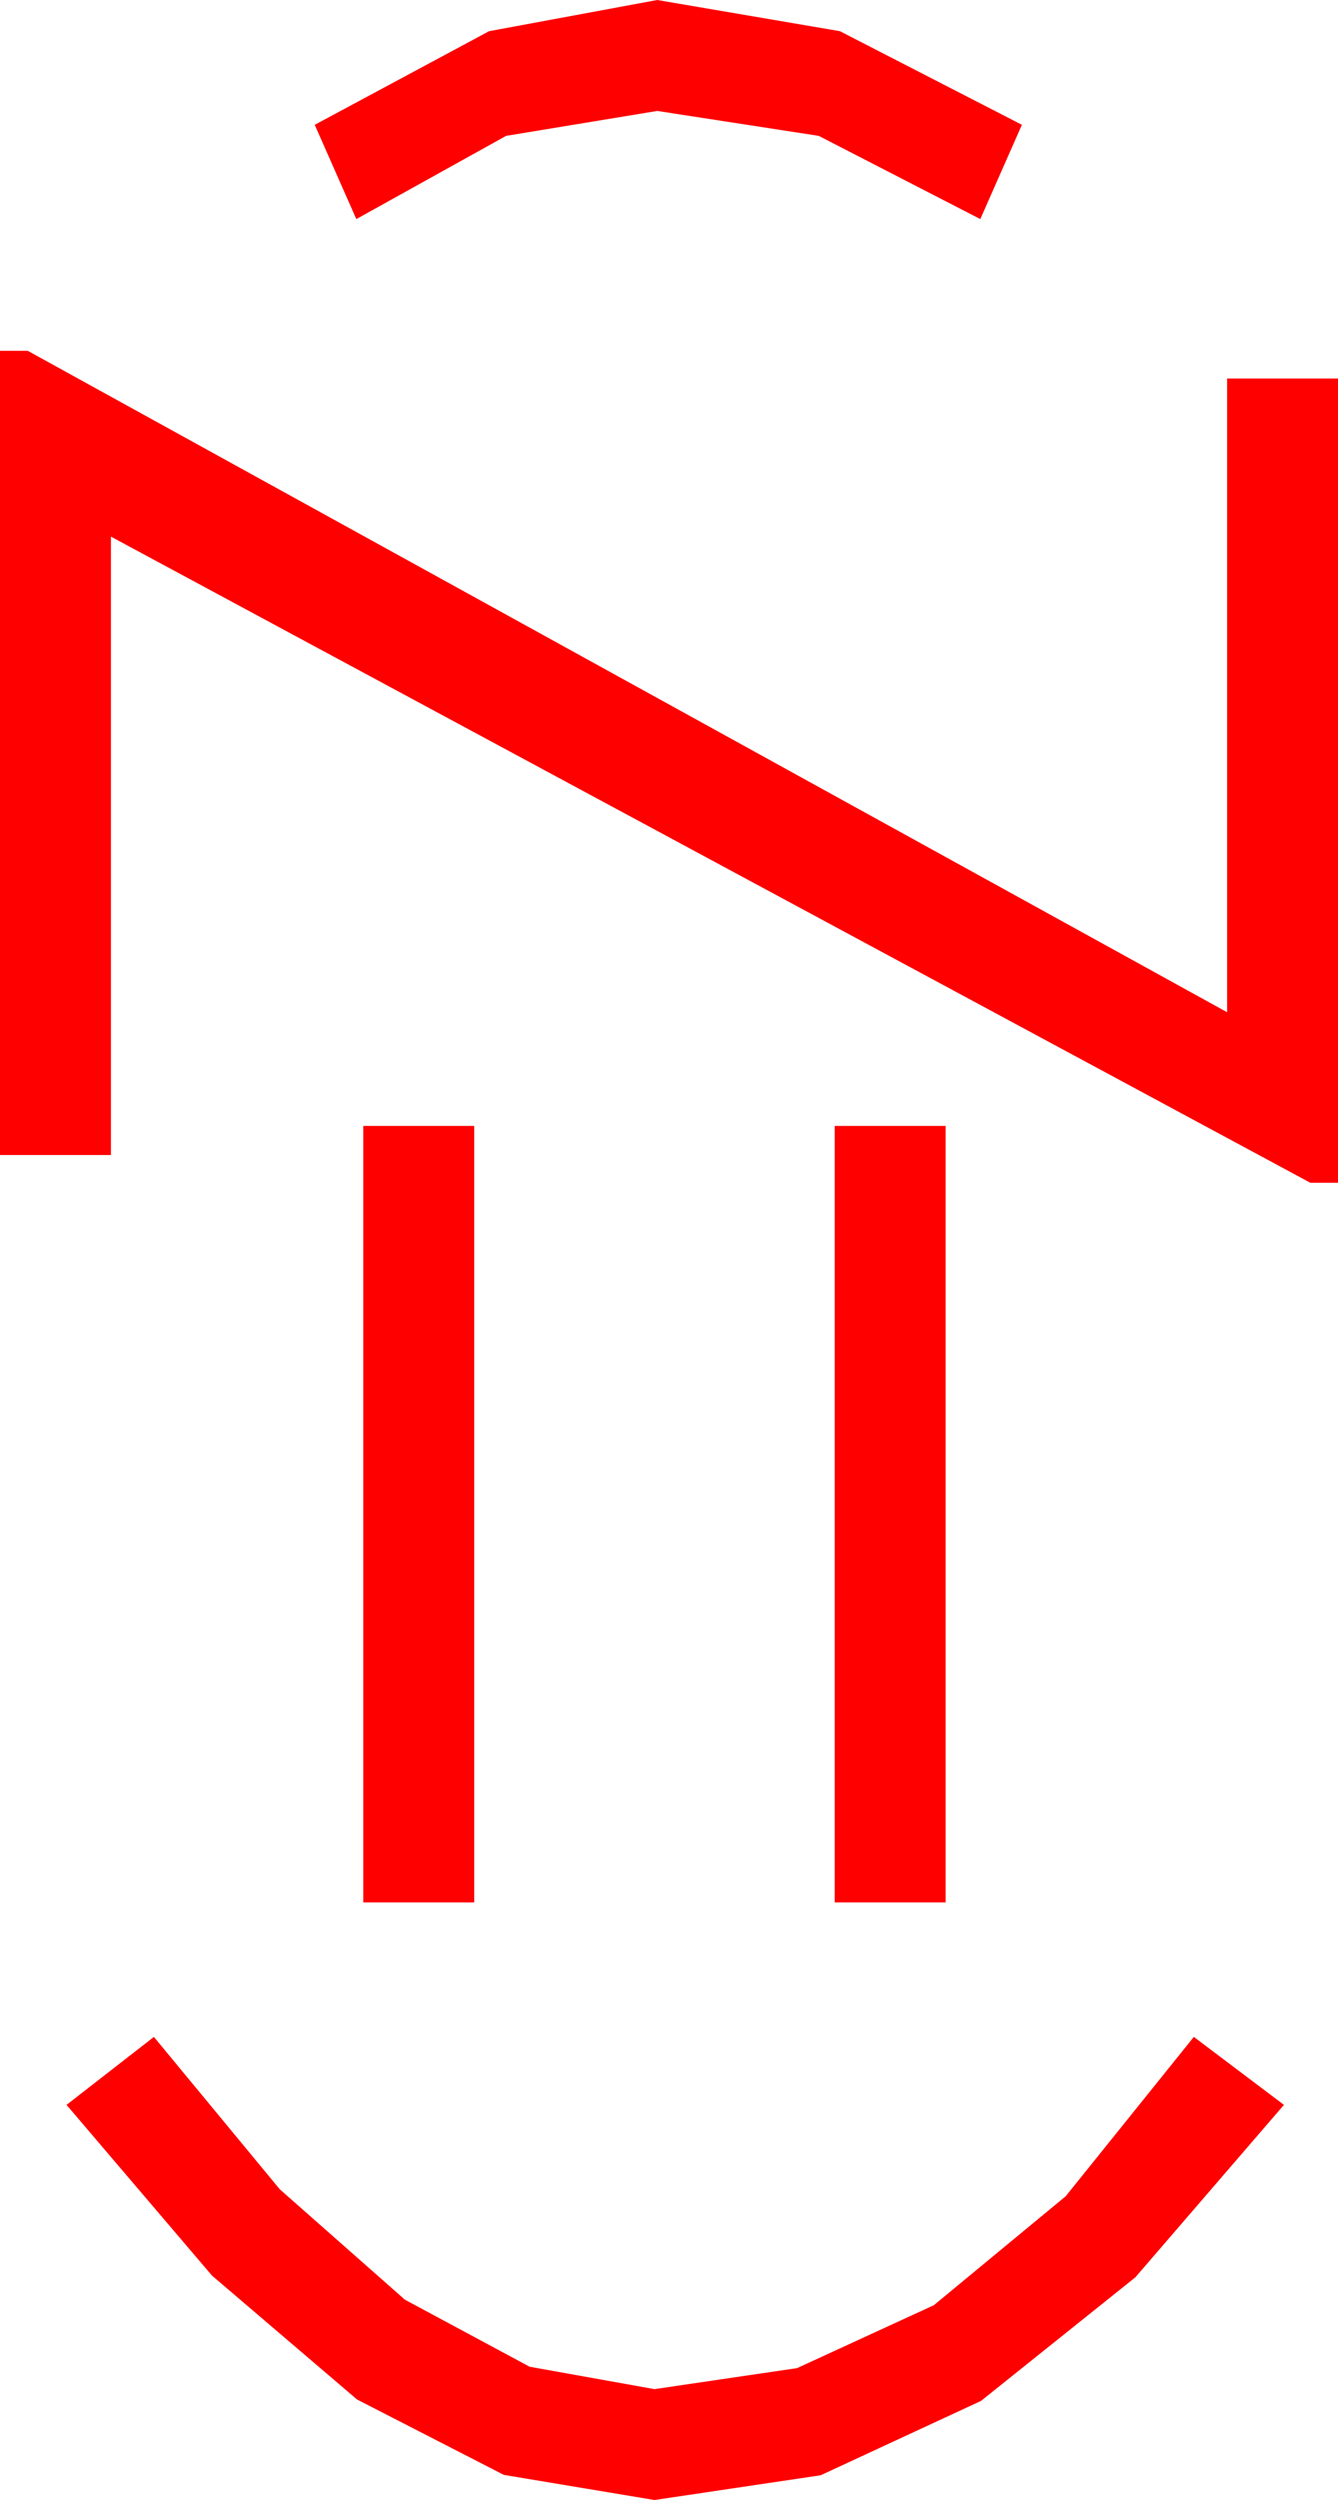 <?xml version="1.0" encoding="utf-8"?>
<!DOCTYPE svg PUBLIC "-//W3C//DTD SVG 1.1//EN" "http://www.w3.org/Graphics/SVG/1.1/DTD/svg11.dtd">
<svg width="28.271" height="52.822" xmlns="http://www.w3.org/2000/svg" xmlns:xlink="http://www.w3.org/1999/xlink" xmlns:xml="http://www.w3.org/XML/1998/namespace" version="1.1">
  <g>
    <g>
      <path style="fill:#FF0000;fill-opacity:1" d="M3.252,43.037L5.911,46.256 8.555,48.589 11.191,50.006 13.828,50.479 16.842,50.035 19.731,48.706 22.518,46.403 25.225,43.037 27.129,44.473 23.99,48.116 20.728,50.728 17.34,52.299 13.828,52.822 10.646,52.291 7.544,50.698 4.479,48.08 1.406,44.473 3.252,43.037z M17.637,23.789L19.98,23.789 19.98,40.195 17.637,40.195 17.637,23.789z M7.676,23.789L10.02,23.789 10.02,40.195 7.676,40.195 7.676,23.789z M0,7.412L0.586,7.412 25.928,21.387 25.928,7.998 28.271,7.998 28.271,24.99 27.686,24.99 2.344,11.338 2.344,24.404 0,24.404 0,7.412z M13.887,0L17.747,0.659 21.592,2.637 20.713,4.629 17.3,2.871 13.887,2.344 10.693,2.871 7.529,4.629 6.65,2.637 10.334,0.659 13.887,0z" />
    </g>
  </g>
</svg>